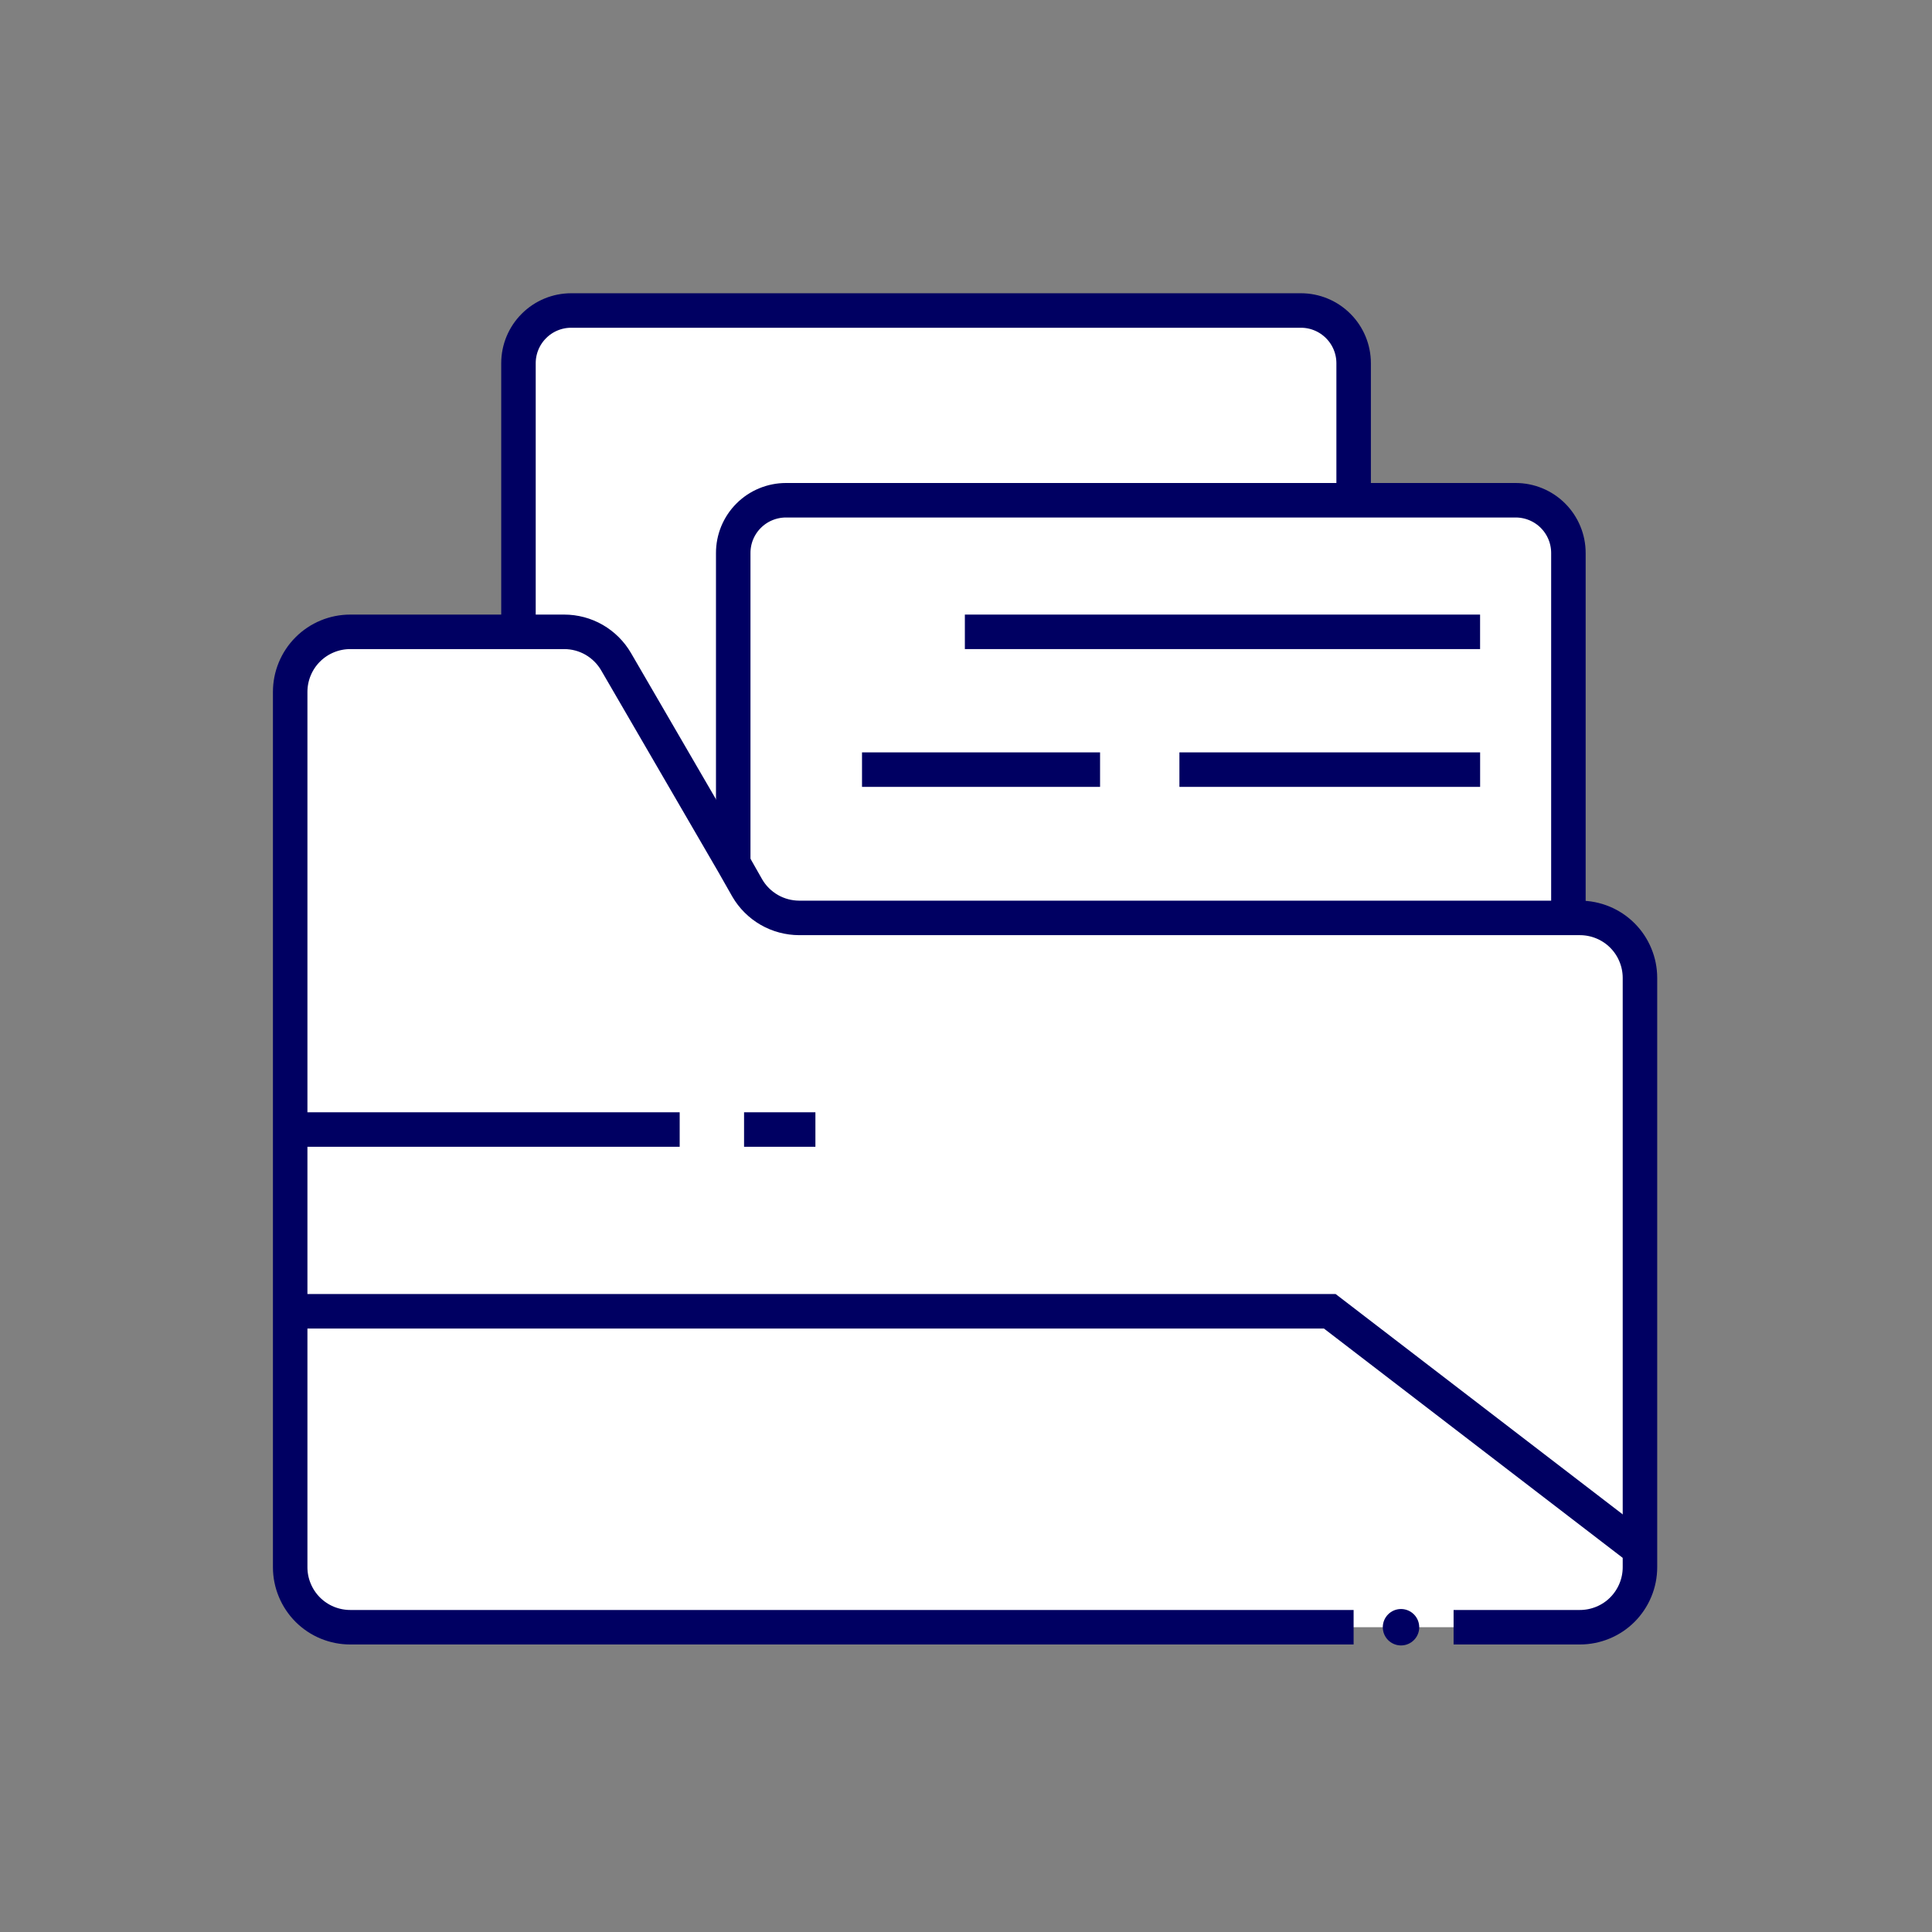 <svg width="56" height="56" viewBox="0 0 56 56" fill="none" xmlns="http://www.w3.org/2000/svg">
<rect x="0" y="0" width="56" height="56" fill="#808080" stroke="none"/>
<g id="HR/Folder">
<g id="main-shape">
<g id="vectors">
<path id="Vector" d="M37.574 9.256H16.688C15.858 9.256 15.184 9.929 15.184 10.76V35.36C15.184 36.191 15.858 36.864 16.688 36.864H37.574C38.405 36.864 39.078 36.191 39.078 35.36V10.76C39.078 9.929 38.405 9.256 37.574 9.256Z" fill="white"/>
<path id="Vector_2" d="M43.957 14.5H23.071C22.241 14.5 21.567 15.173 21.567 16.004V40.604C21.567 41.435 22.241 42.108 23.071 42.108H43.957C44.788 42.108 45.461 41.435 45.461 40.604V16.004C45.461 15.173 44.788 14.5 43.957 14.5Z" fill="white"/>
<path id="Vector_3" d="M21.253 25.034V16.034C21.252 15.833 21.291 15.633 21.367 15.447C21.444 15.261 21.556 15.092 21.698 14.95C21.84 14.807 22.009 14.694 22.195 14.617C22.381 14.54 22.58 14.5 22.781 14.5H43.933C44.338 14.5 44.727 14.661 45.013 14.947C45.3 15.234 45.461 15.623 45.461 16.028V26.606" stroke="#000062" stroke-miterlimit="10"/>
<path id="Vector_4" d="M42.901 18.314H27.967" stroke="#000062" stroke-miterlimit="10"/>
<path id="Vector_5" d="M42.902 22.308H34.186" stroke="#000062" stroke-miterlimit="10"/>
<path id="Vector_6" d="M31.886 22.308H24.986" stroke="#000062" stroke-miterlimit="10"/>
<g id="Vector_7">
<path d="M42.133 47.166H45.793C46.022 47.166 46.248 47.121 46.459 47.034C46.671 46.947 46.863 46.819 47.025 46.657C47.186 46.495 47.315 46.303 47.402 46.092C47.49 45.881 47.535 45.655 47.535 45.426V28.346C47.535 28.117 47.49 27.891 47.402 27.68C47.315 27.468 47.186 27.276 47.025 27.115C46.863 26.953 46.671 26.825 46.459 26.738C46.248 26.651 46.022 26.606 45.793 26.606H23.165C22.86 26.605 22.56 26.525 22.296 26.373C22.032 26.22 21.812 26.002 21.659 25.738L21.259 25.034L17.859 19.182C17.706 18.918 17.486 18.699 17.222 18.546C16.958 18.394 16.658 18.314 16.353 18.314H10.153C9.691 18.314 9.248 18.497 8.921 18.824C8.594 19.151 8.411 19.594 8.411 20.056V45.426C8.411 45.655 8.456 45.881 8.544 46.092C8.631 46.303 8.759 46.495 8.921 46.657C9.083 46.819 9.275 46.947 9.486 47.034C9.698 47.121 9.924 47.166 10.153 47.166H39.235" fill="white"/>
<path d="M42.133 47.166H45.793C46.022 47.166 46.248 47.121 46.459 47.034C46.671 46.947 46.863 46.819 47.025 46.657C47.186 46.495 47.315 46.303 47.402 46.092C47.49 45.881 47.535 45.655 47.535 45.426V28.346C47.535 28.117 47.49 27.891 47.402 27.68C47.315 27.468 47.186 27.276 47.025 27.115C46.863 26.953 46.671 26.825 46.459 26.738C46.248 26.651 46.022 26.606 45.793 26.606H23.165C22.86 26.605 22.56 26.525 22.296 26.373C22.032 26.22 21.812 26.002 21.659 25.738L21.259 25.034L17.859 19.182C17.706 18.918 17.486 18.699 17.222 18.546C16.958 18.394 16.658 18.314 16.353 18.314H10.153C9.691 18.314 9.248 18.497 8.921 18.824C8.594 19.151 8.411 19.594 8.411 20.056V45.426C8.411 45.655 8.456 45.881 8.544 46.092C8.631 46.303 8.759 46.495 8.921 46.657C9.083 46.819 9.275 46.947 9.486 47.034C9.698 47.121 9.924 47.166 10.153 47.166H39.235" stroke="#000062" stroke-miterlimit="10"/>
</g>
<path id="Vector_8" d="M15.028 18.314V10.528C15.028 10.123 15.189 9.734 15.476 9.448C15.762 9.161 16.151 9 16.556 9H37.708C38.113 9 38.502 9.161 38.788 9.448C39.075 9.734 39.236 10.123 39.236 10.528V14.5" stroke="#000062" stroke-miterlimit="10"/>
<path id="Vector_9" d="M40.609 47.694C40.901 47.694 41.137 47.458 41.137 47.166C41.137 46.875 40.901 46.638 40.609 46.638C40.317 46.638 40.081 46.875 40.081 47.166C40.081 47.458 40.317 47.694 40.609 47.694Z" fill="#000062"/>
<path id="Vector_10" d="M8.4 38.008H38.544L47.534 44.908" stroke="#000062" stroke-miterlimit="10"/>
<path id="Vector_11" d="M8.401 32.74H19.701" stroke="#000062" stroke-miterlimit="10"/>
<path id="Vector_12" d="M21.567 32.74H23.635" stroke="#000062" stroke-miterlimit="10"/>
</g>
</g>
</g>
</svg>
